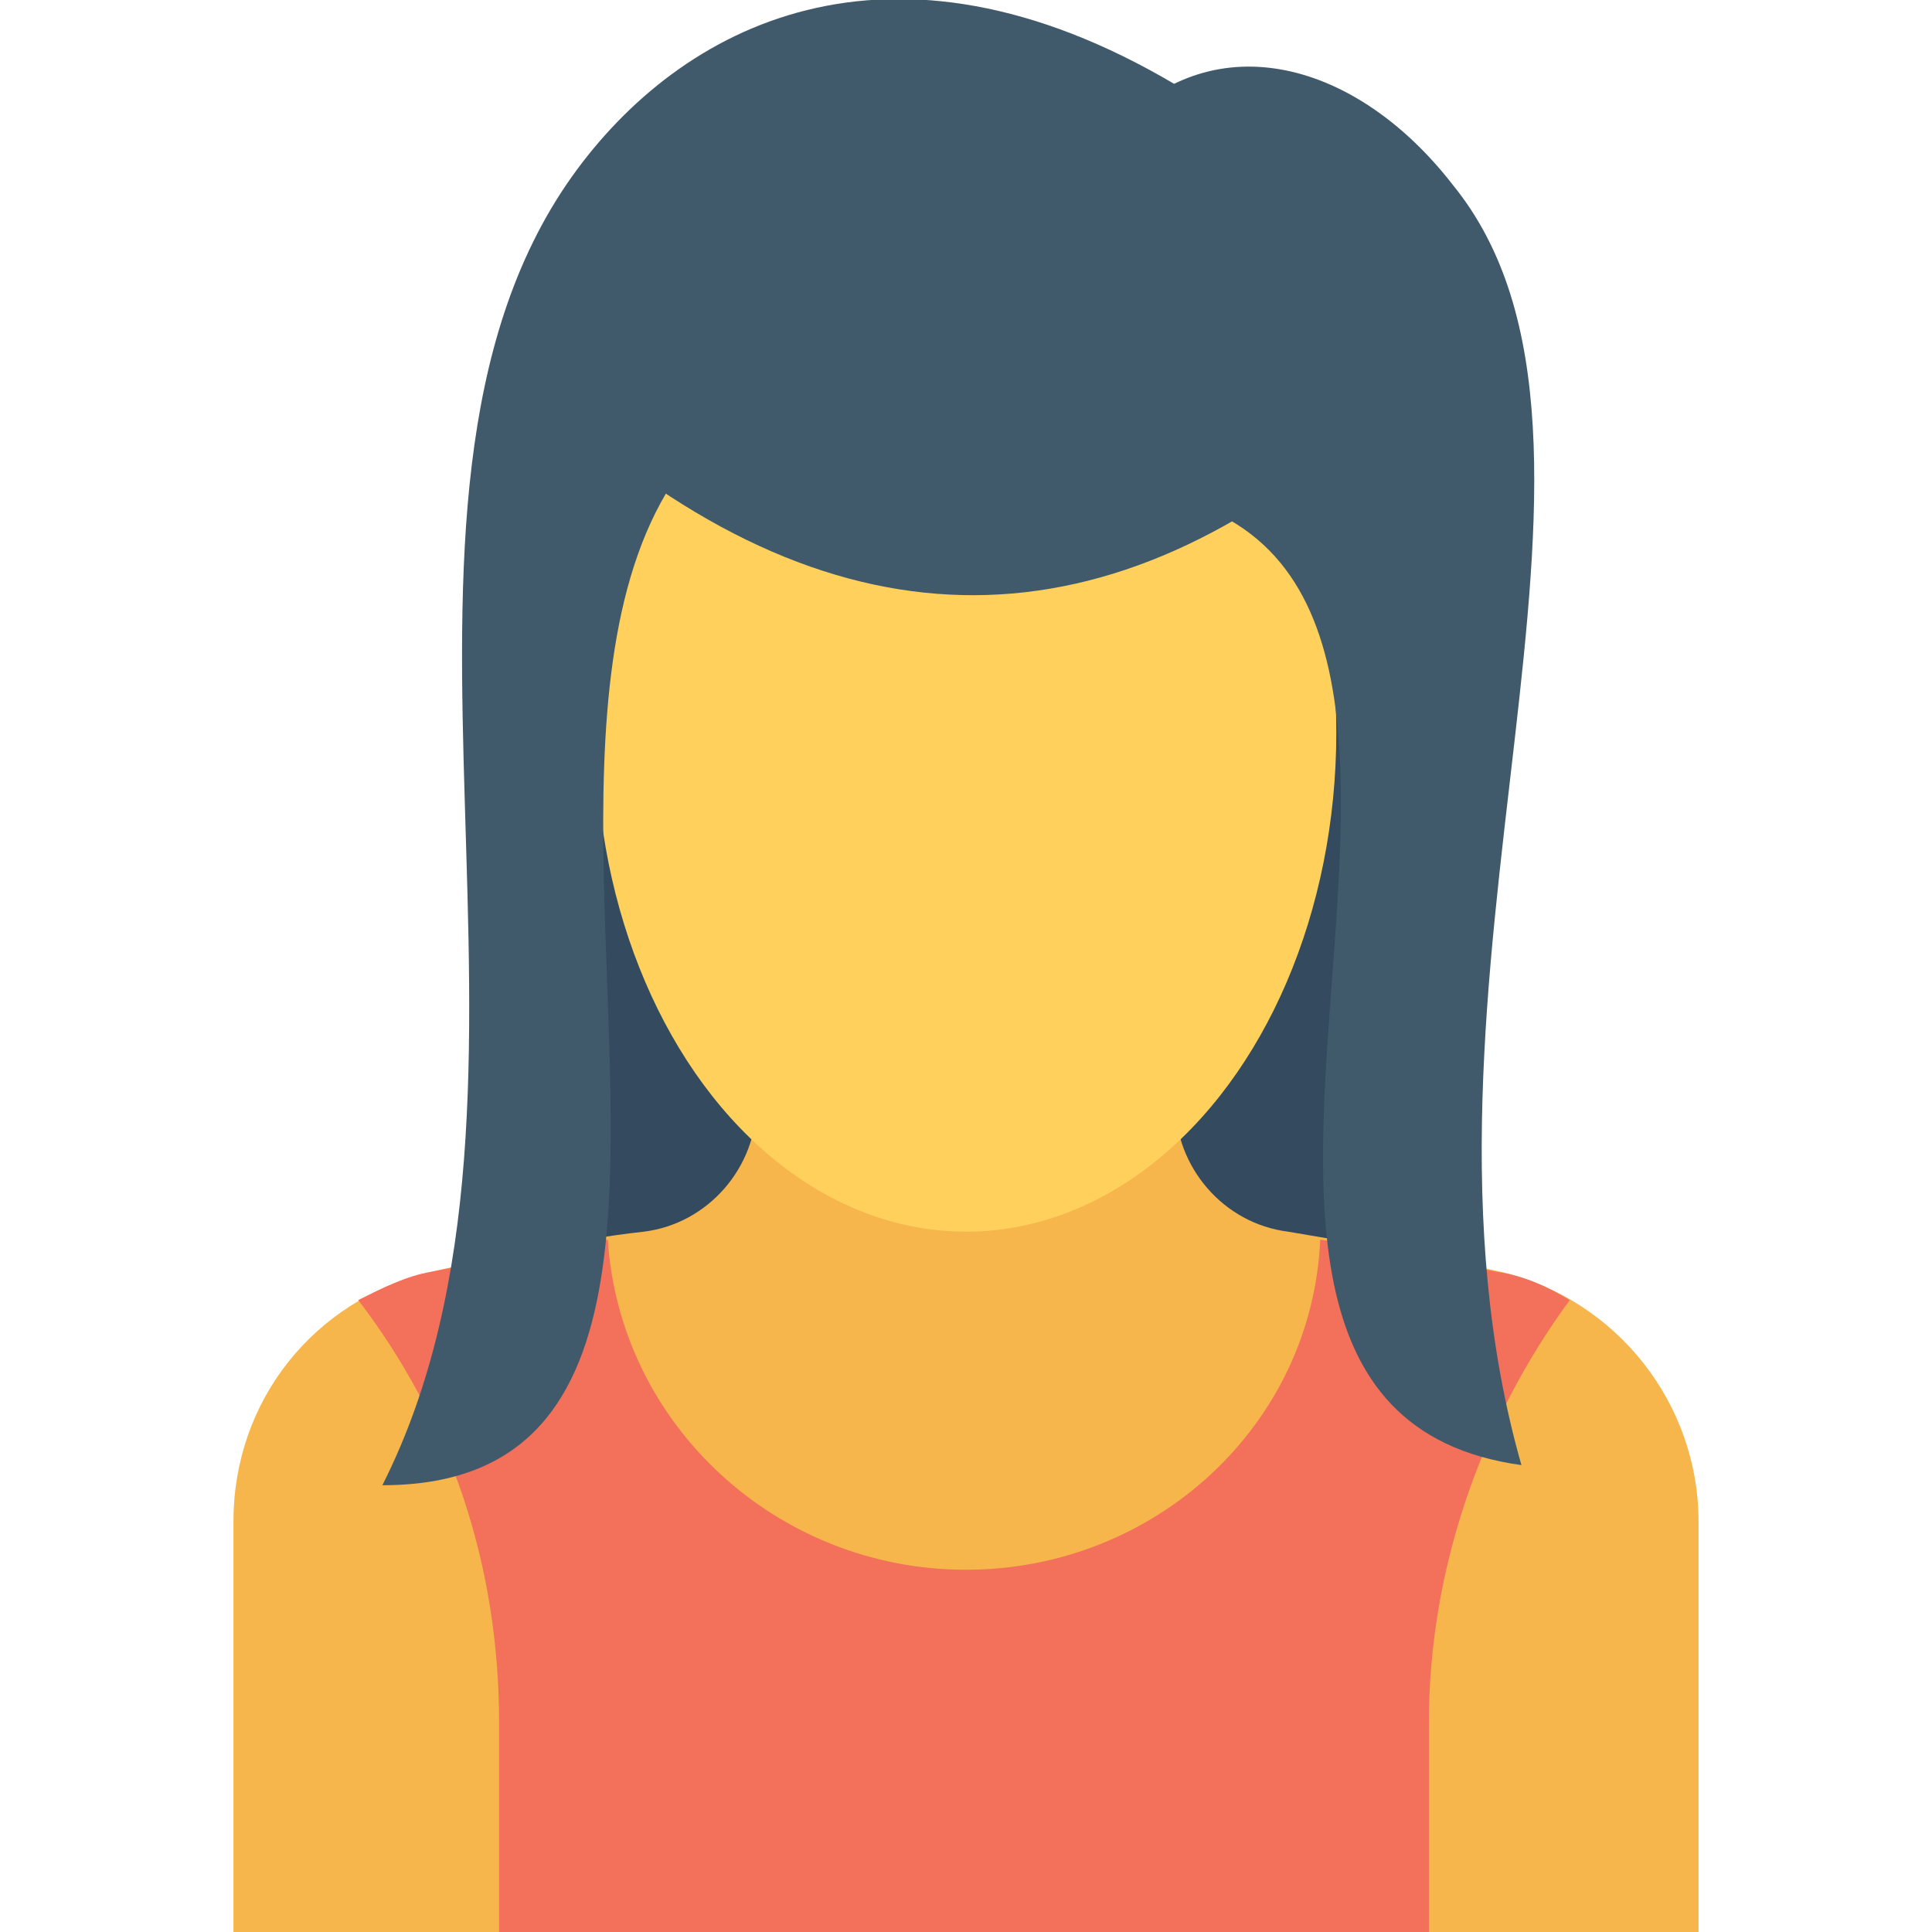 <?xml version="1.0" encoding="utf-8"?>
<!-- Generator: Adobe Illustrator 18.0.0, SVG Export Plug-In . SVG Version: 6.00 Build 0)  -->
<!DOCTYPE svg PUBLIC "-//W3C//DTD SVG 1.1//EN" "http://www.w3.org/Graphics/SVG/1.1/DTD/svg11.dtd">
<svg version="1.1" id="Layer_1" xmlns="http://www.w3.org/2000/svg" xmlns:xlink="http://www.w3.org/1999/xlink" x="0px" y="0px"
	 viewBox="0 0 48 48" enable-background="new 0 0 48 48" xml:space="preserve">
<g>
	<g>
		<g>
			<polygon fill="#344A5E" points="13.9,17.4 11.8,35.6 32.2,42.2 36.9,35.6 31.6,9.3 20.8,7.1 			"/>
		</g>
		<g>
			<path fill="#F7B64C" d="M42.2,48V37.8c0-2.9-2-5.5-4.9-6.2c-1.8-0.4-3.5-0.7-5.3-1c-1.6-0.2-2.8-1.6-2.8-3.2v-3.8H18.8v3.8
				c0,1.6-1.2,3-2.8,3.2c-1.8,0.2-3.5,0.6-5.3,1c-2.9,0.7-4.9,3.2-4.9,6.2V48H42.2z"/>
		</g>
		<g>
			<path fill="#F3705A" d="M12.5,48h23v-5.2c0-3.8,1.3-7.5,3.5-10.5c-0.5-0.3-1.1-0.6-1.8-0.7c-1.5-0.3-2.9-0.6-4.4-0.8
				C32.6,35.4,28.7,39,24,39s-8.6-3.6-8.9-8.2c-1.5,0.2-2.9,0.5-4.4,0.8c-0.6,0.1-1.2,0.4-1.8,0.7c2.3,3,3.5,6.6,3.5,10.5V48z"/>
		</g>
		<g>
			<rect x="18.8" y="23.6" fill="#F7B64C" width="10.4" height="10.4"/>
		</g>
		<g>
			<ellipse fill="#FFD15C" cx="24" cy="18.2" rx="9.2" ry="12.4"/>
		</g>
		<g>
			<g>
				<path fill="#415A6B" d="M29.2,2.1c-7.1-4.2-12.3-1.5-15,2.3C8.4,12.6,14.5,27,9.5,36.9C23.2,36.9,4.7,5.8,26.8,9
					C29.5,5.2,31.9,3.7,29.2,2.1z"/>
			</g>
			<path fill="#415A6B" d="M36.1,4.6c-2.4-3.1-5.9-4-8.3-1.5s-3.3,5.7-1.1,9c14-0.2-0.5,22.7,11.1,24.3C34.4,24.5,41.3,11,36.1,4.6z
				"/>
		</g>
		<g>
			<path fill="#415A6B" d="M34.1,10.4c-6.5,5.8-13.2,5.9-20,0C21.6,3.7,28.2,3.4,34.1,10.4z"/>
		</g>
	</g>
</g>
</svg>

